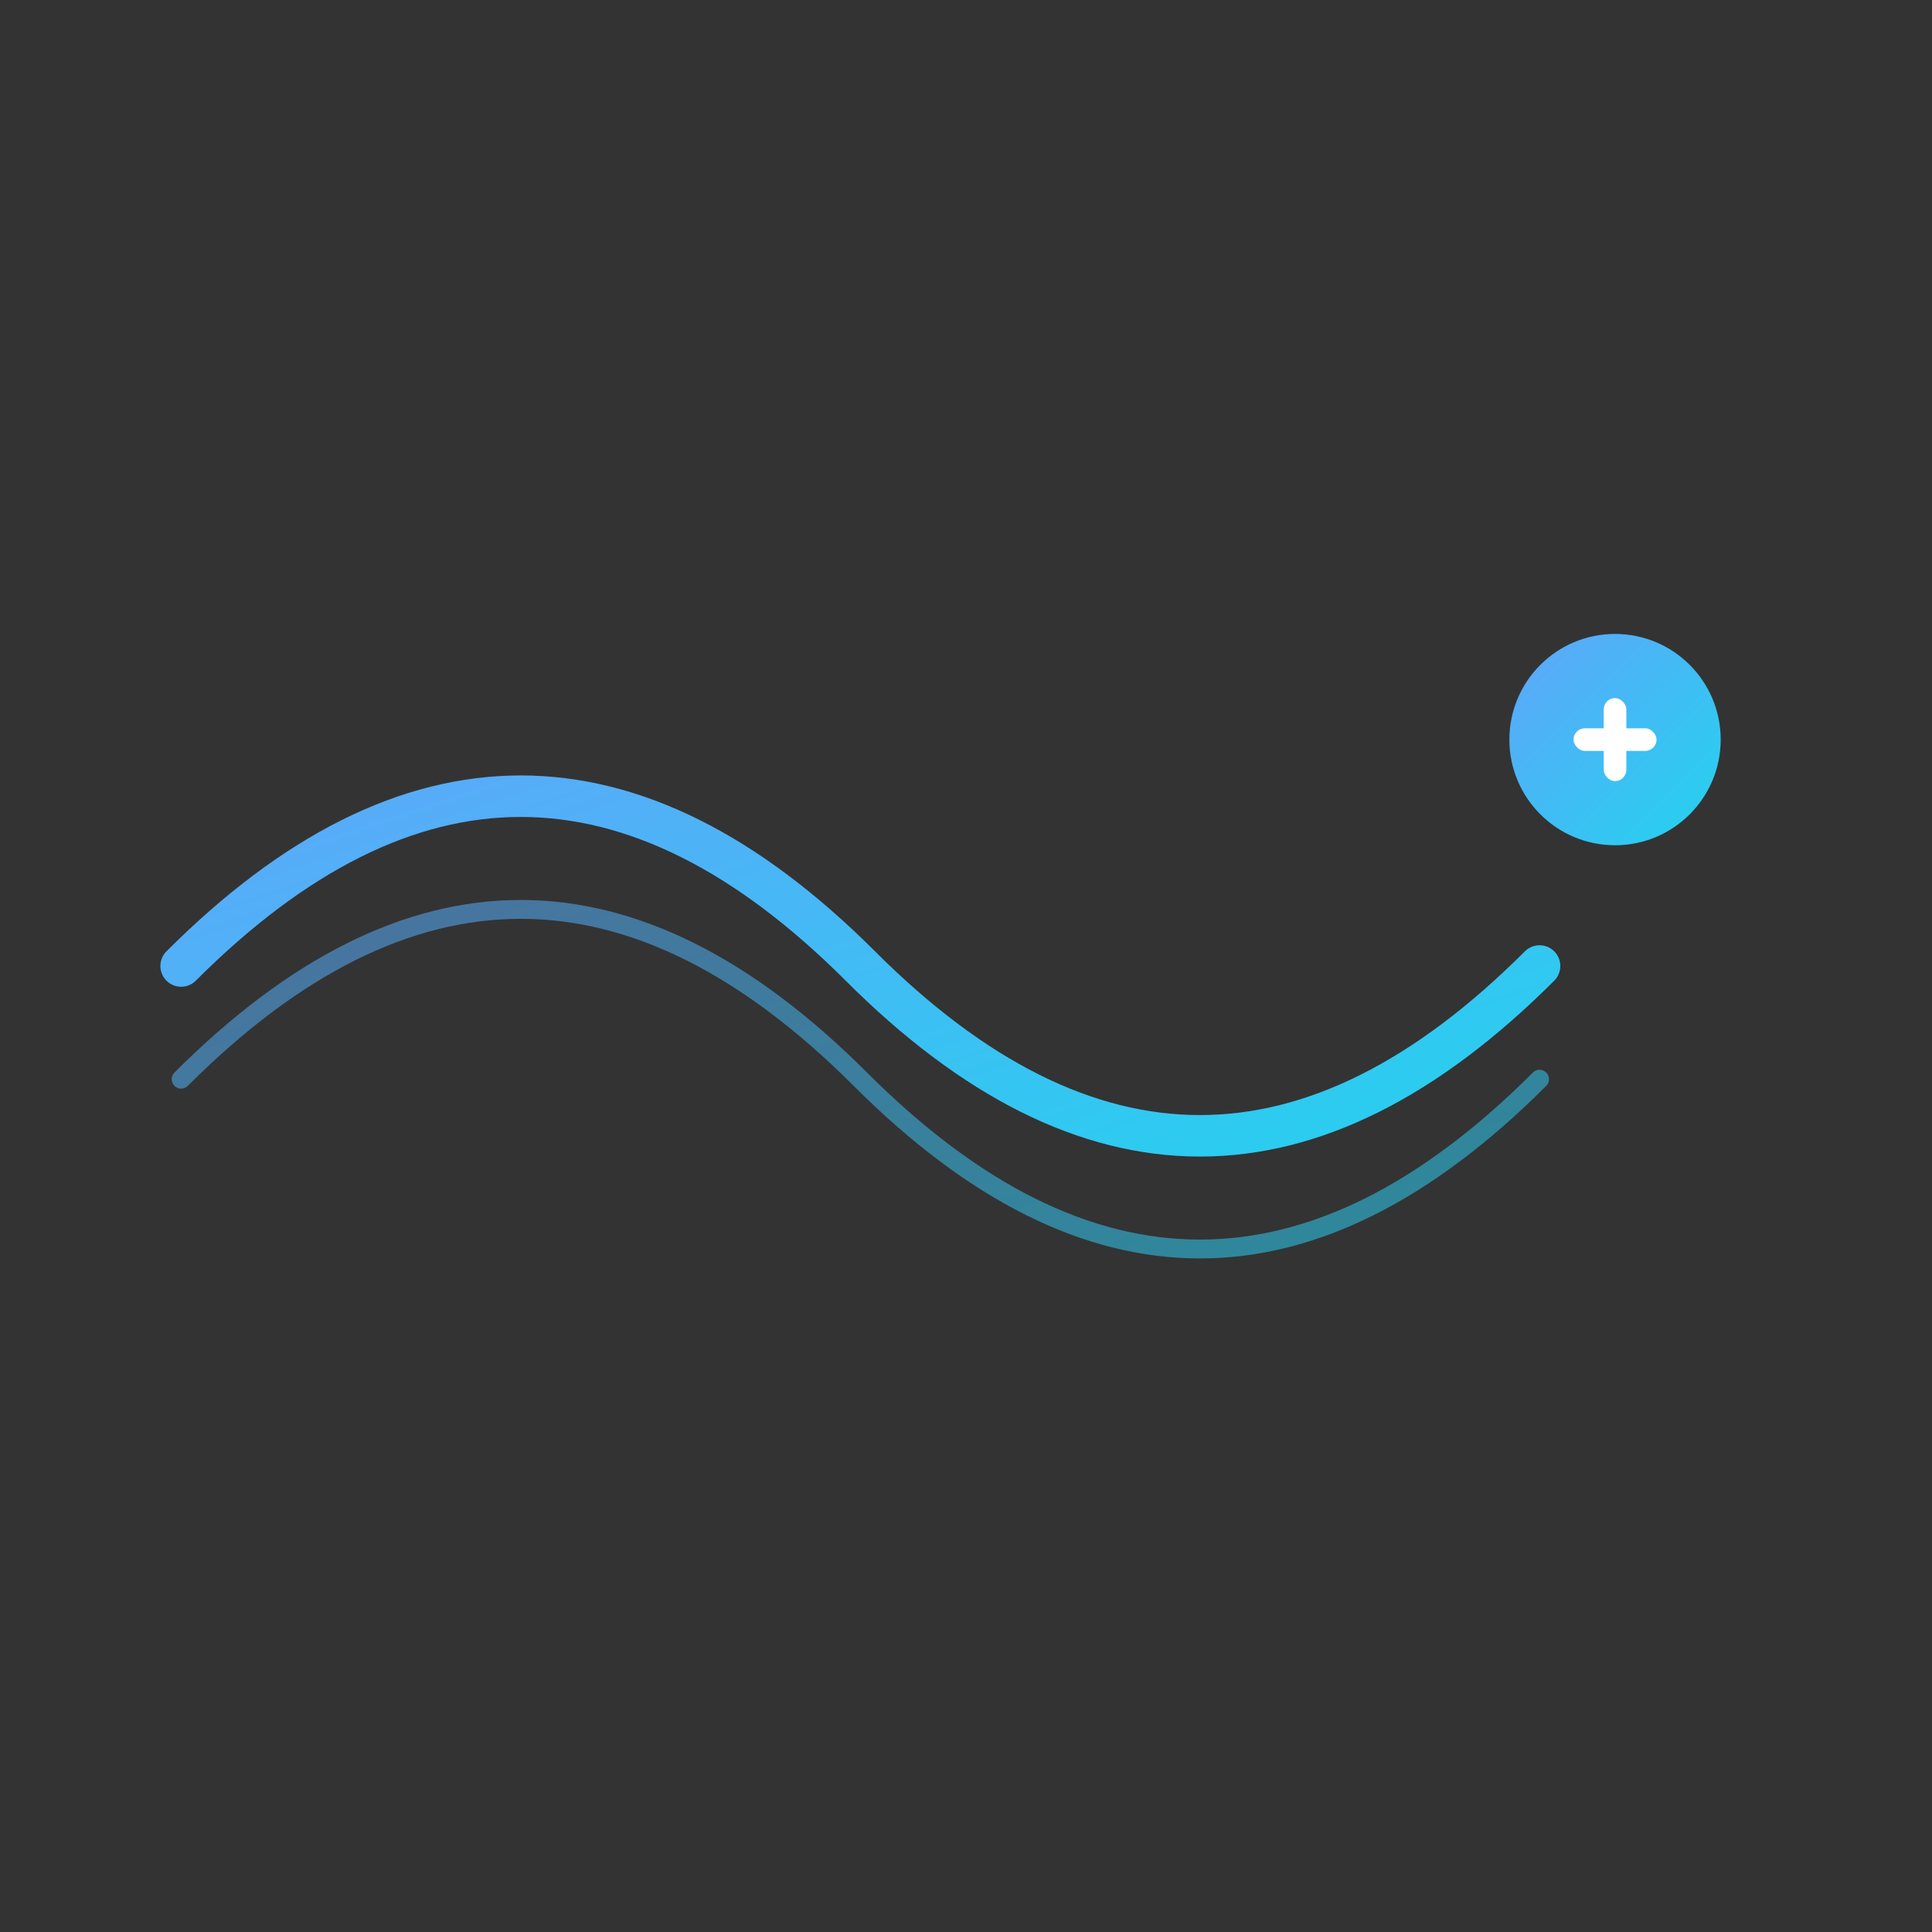 <?xml version="1.0" encoding="UTF-8"?>
<svg width="1024" height="1024" viewBox="0 0 1024 1024" fill="none" xmlns="http://www.w3.org/2000/svg">
  <rect x="0" y="0" width="1024" height="1024" fill="#333333" stroke="none"/>
  <defs>
    <linearGradient id="ag" x1="0" y1="0" x2="1" y2="1">
      <stop offset="0%" stop-color="#60A5FA"/>
      <stop offset="100%" stop-color="#22D3EE"/>
    </linearGradient>
  </defs>
  <!-- HD+ voice: crisp wave + plus badge -->
  <g transform="translate(96,352)">
    <path d="M0 160 C 120 40, 240 40, 360 160 S 600 280, 720 160" stroke="url(#ag)" stroke-width="22" fill="none" stroke-linecap="round"/>
    <path d="M0 220 C 120 100, 240 100, 360 220 S 600 340, 720 220" stroke="url(#ag)" stroke-width="10" opacity=".55" fill="none" stroke-linecap="round"/>
    <!-- Plus badge -->
    <g transform="translate(760,40)">
      <circle cx="0" cy="0" r="56" fill="url(#ag)"/>
      <rect x="-22" y="-6" width="44" height="12" rx="6" fill="#fff"/>
      <rect x="-6" y="-22" width="12" height="44" rx="6" fill="#fff"/>
    </g>
  </g>
</svg>
